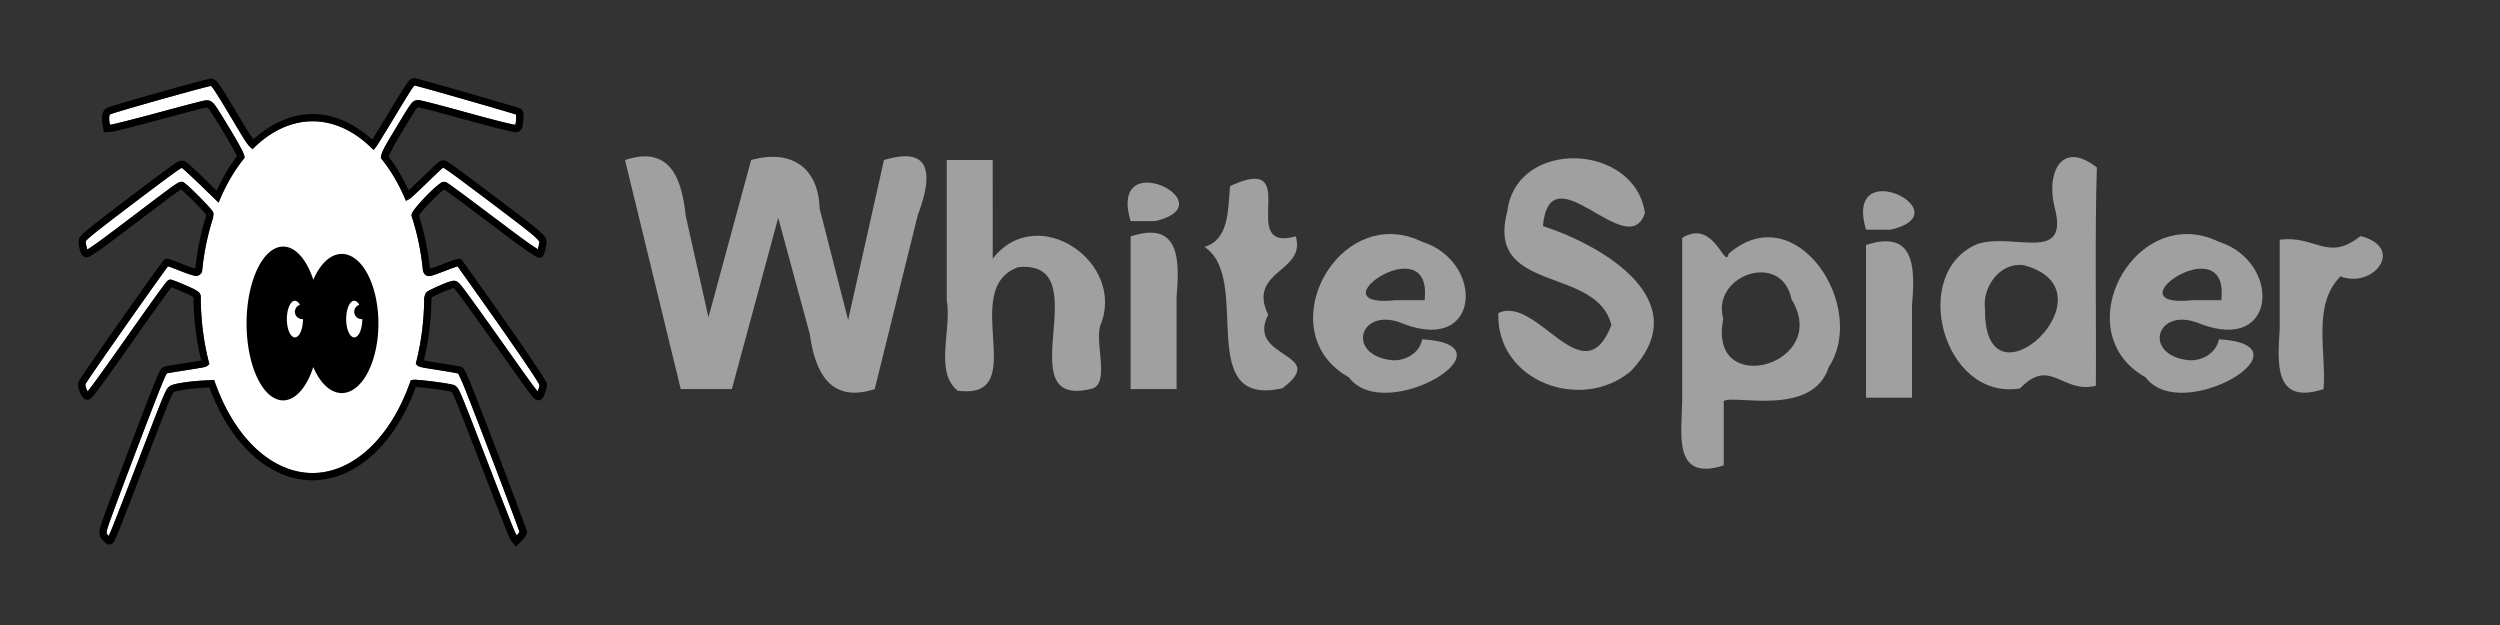 <?xml version="1.0" encoding="UTF-8" standalone="no"?>
<svg
	xmlns="http://www.w3.org/2000/svg"
	width="256"
	height="64"
	viewBox="0 0 256 64">
	<rect x="0" y="0" width="256" height="64" fill="#333333" stroke="none"/>
	<title>WhiteSpider</title>
	<path
		d="m 42.442,8.75 c -0.004,0.005 4.98e-4,0.002 -0.007,0.01 -0.062,0.066 -0.176,0.214 -0.343,0.466 -0.334,0.504 -0.887,1.419 -1.847,3.011 -0.412,0.683 -0.809,1.33 -1.112,1.822 -0.152,0.246 -0.279,0.453 -0.376,0.608 -0.098,0.155 -0.145,0.234 -0.204,0.31 l -0.29,0.378 -0.299,-0.287 c -1.813,-1.748 -3.872,-2.652 -5.962,-2.654 -2.065,0.009 -4.099,0.899 -5.894,2.614 l -0.255,0.243 -0.255,-0.242 c -0.328,-0.31 -0.685,-0.92 -1.668,-2.569 -1.034,-1.733 -1.619,-2.699 -1.967,-3.21 -0.174,-0.256 -0.292,-0.397 -0.349,-0.45 -0.012,-0.011 -0.005,-0.007 -0.009,-0.012 0.021,0.001 -0.005,0.003 -0.072,0.018 -0.084,0.018 -0.202,0.047 -0.349,0.084 -0.292,0.073 -0.696,0.178 -1.172,0.306 -0.952,0.256 -2.196,0.6 -3.447,0.952 -1.251,0.352 -2.508,0.712 -3.488,1 -0.49,0.144 -0.912,0.27 -1.226,0.368 -0.314,0.098 -0.553,0.184 -0.56,0.187 -0.037,0.017 -0.059,0.024 -0.089,0.161 -0.03,0.137 -0.032,0.383 0.021,0.713 v 0.002 l 0.031,0.189 0.088,-0.003 c -0.033,0.001 0.035,-0.005 0.116,-0.021 0.081,-0.016 0.191,-0.041 0.327,-0.072 0.271,-0.062 0.64,-0.152 1.078,-0.262 0.876,-0.22 2.031,-0.522 3.249,-0.852 1.221,-0.331 2.372,-0.639 3.245,-0.867 0.436,-0.114 0.805,-0.207 1.077,-0.275 0.272,-0.068 0.402,-0.105 0.53,-0.123 0.127,-0.018 0.268,-0.036 0.432,0.003 0.164,0.039 0.316,0.14 0.441,0.268 0.249,0.255 0.482,0.642 0.94,1.381 0.693,1.118 1.228,2.014 1.601,2.677 0.186,0.332 0.333,0.606 0.439,0.824 0.106,0.219 0.172,0.364 0.205,0.532 l 0.034,0.165 -0.107,0.135 c -0.905,1.128 -1.7,2.467 -2.354,3.973 l -0.211,0.489 -1.977,-1.917 h -0.002 c -0.454,-0.44 -0.89,-0.852 -1.227,-1.158 -0.169,-0.153 -0.312,-0.28 -0.417,-0.369 -0.053,-0.044 -0.096,-0.08 -0.125,-0.103 -0.006,-0.004 -0.009,-0.005 -0.015,-0.009 -0.002,8.3e-4 -9e-4,6.4e-4 -0.003,0.002 -0.066,0.028 -0.25,0.139 -0.562,0.354 -0.862,0.596 -7.018,5.249 -8.13,6.146 -0.636,0.514 -0.967,0.796 -1.08,0.937 -0.056,0.071 -0.058,0.089 -0.062,0.111 -0.004,0.022 -0.003,0.075 0.015,0.186 0.046,0.299 0.101,0.504 0.148,0.624 0.039,-0.015 0.005,-0.002 0.1,-0.059 0.187,-0.112 0.477,-0.306 0.892,-0.603 0.831,-0.595 2.177,-1.608 4.343,-3.254 1.624,-1.234 2.599,-1.968 3.198,-2.399 0.299,-0.215 0.504,-0.355 0.659,-0.448 0.155,-0.093 0.246,-0.164 0.45,-0.164 0.22,0 0.217,0.058 0.265,0.089 0.048,0.031 0.092,0.065 0.144,0.105 0.102,0.082 0.226,0.19 0.368,0.319 0.283,0.258 0.637,0.6 0.986,0.95 0.349,0.35 0.692,0.707 0.958,0.999 0.133,0.146 0.247,0.275 0.334,0.382 0.043,0.054 0.079,0.102 0.111,0.149 0.032,0.048 0.063,0.073 0.094,0.193 0.03,0.118 0.013,0.13 0.01,0.167 -0.003,0.036 -0.006,0.07 -0.01,0.107 -0.009,0.073 -0.021,0.152 -0.029,0.215 l -0.004,0.034 -0.01,0.031 c -0.549,1.7 -0.924,3.528 -1.109,5.414 l -0.007,0.069 -0.032,0.063 c -0.087,0.169 -0.329,0.321 -0.491,0.34 -0.161,0.019 -0.221,-0.01 -0.331,-0.037 -0.11,-0.027 -0.241,-0.065 -0.39,-0.113 -0.298,-0.096 -0.67,-0.233 -1.074,-0.395 -0.372,-0.15 -0.718,-0.281 -0.971,-0.37 -0.082,-0.029 -0.133,-0.044 -0.192,-0.063 -0.065,0.086 -0.146,0.192 -0.253,0.338 -0.239,0.326 -0.571,0.788 -0.967,1.341 -0.791,1.107 -1.833,2.58 -2.88,4.07 -1.047,1.49 -2.099,2.997 -2.912,4.174 -0.406,0.588 -0.752,1.093 -1.008,1.472 -0.247,0.366 -0.41,0.624 -0.435,0.666 0.005,0.004 -0.011,0.069 0.003,0.152 0.018,0.114 0.062,0.263 0.117,0.398 0.033,0.079 0.067,0.126 0.103,0.186 0.006,-0.007 0.008,-0.008 0.015,-0.016 0.137,-0.16 0.344,-0.422 0.633,-0.811 0.578,-0.778 1.496,-2.063 2.934,-4.105 1.728,-2.453 2.85,-4.039 3.555,-5.014 0.353,-0.488 0.602,-0.821 0.772,-1.04 0.085,-0.109 0.15,-0.19 0.205,-0.252 0.028,-0.031 0.051,-0.054 0.085,-0.084 0.017,-0.015 0.035,-0.033 0.069,-0.053 0.034,-0.02 0.08,-0.056 0.202,-0.056 0.125,0 0.136,0.019 0.186,0.034 0.05,0.015 0.104,0.033 0.168,0.056 0.128,0.046 0.292,0.108 0.478,0.183 0.37,0.149 0.829,0.346 1.254,0.54 0.281,0.129 0.487,0.234 0.649,0.343 0.162,0.109 0.314,0.227 0.363,0.46 8.25e-4,0.005 0.006,0.045 0.007,0.054 8.25e-4,0.01 4.9e-4,0.02 0.002,0.031 9e-4,0.01 0.002,0.021 0.003,0.028 l 0.003,0.022 v 0.04 0.001 c 0.004,2.273 0.284,4.525 0.822,6.634 l 0.059,0.23 -0.186,0.148 c -0.194,0.154 -0.335,0.153 -0.658,0.214 -0.323,0.061 -0.817,0.139 -1.601,0.261 -0.494,0.077 -0.963,0.152 -1.317,0.211 -0.177,0.03 -0.325,0.055 -0.434,0.075 -0.098,0.018 -0.168,0.036 -0.146,0.028 -0.017,0.02 -0.063,0.085 -0.126,0.209 -0.127,0.251 -0.325,0.726 -0.653,1.548 -1.132,2.838 -4.601,12.011 -5.174,13.675 -0.164,0.476 -0.225,0.753 -0.22,0.882 0.005,0.129 0.027,0.164 0.196,0.332 0.001,0.001 0.003,0.001 0.004,0.003 0.065,-0.125 0.137,-0.264 0.318,-0.706 0.461,-1.128 1.363,-3.475 3.221,-8.299 1.156,-3.002 1.74,-4.515 2.086,-5.316 0.173,-0.401 0.283,-0.623 0.404,-0.791 0.121,-0.167 0.304,-0.272 0.397,-0.31 0.305,-0.127 0.762,-0.214 1.337,-0.299 0.575,-0.085 1.244,-0.154 1.872,-0.186 l 1.166,-0.06 0.092,0.259 c 2.041,5.769 5.893,9.262 9.985,9.27 4.098,-0.01 7.956,-3.514 9.994,-9.298 l 0.067,-0.196 0.204,-0.043 c 0.14,-0.029 0.213,-0.018 0.347,-0.012 0.134,0.006 0.298,0.018 0.485,0.035 0.374,0.034 0.84,0.088 1.305,0.148 0.466,0.06 0.932,0.127 1.308,0.19 0.188,0.032 0.352,0.063 0.488,0.092 0.135,0.029 0.223,0.044 0.34,0.098 0.107,0.05 0.271,0.182 0.385,0.369 0.114,0.187 0.238,0.458 0.438,0.936 0.4,0.955 1.089,2.737 2.411,6.17 1.336,3.468 2.099,5.44 2.552,6.572 0.406,1.016 0.525,1.232 0.582,1.324 l 0.047,-0.05 c 0.091,-0.1 0.175,-0.206 0.23,-0.284 0.007,-0.01 0.009,-0.012 0.015,-0.021 -0.029,-0.084 -0.073,-0.208 -0.129,-0.365 -0.112,-0.312 -0.275,-0.757 -0.476,-1.296 -0.401,-1.079 -0.953,-2.541 -1.551,-4.117 -1.197,-3.151 -2.583,-6.756 -3.332,-8.643 -0.213,-0.536 -0.418,-1.017 -0.577,-1.365 -0.08,-0.174 -0.15,-0.315 -0.199,-0.407 -0.009,-0.016 -0.01,-0.019 -0.018,-0.032 -0.021,-0.005 -0.036,-0.009 -0.063,-0.015 -0.107,-0.023 -0.258,-0.053 -0.439,-0.086 -0.363,-0.067 -0.847,-0.148 -1.359,-0.227 -0.826,-0.128 -1.339,-0.208 -1.667,-0.271 -0.164,-0.031 -0.281,-0.058 -0.379,-0.088 -0.099,-0.03 -0.192,-0.053 -0.299,-0.171 l -0.133,-0.145 0.05,-0.19 c 0.521,-2.054 0.796,-4.241 0.811,-6.452 3e-5,-0.004 -2.2e-5,-0.008 0,-0.012 v -0.031 l 0.006,-0.029 v -10e-4 -0.002 c 0.043,-0.245 0.077,-0.417 0.229,-0.584 0.089,-0.098 0.14,-0.116 0.217,-0.161 0.077,-0.045 0.168,-0.094 0.272,-0.146 0.208,-0.105 0.468,-0.227 0.737,-0.344 0.538,-0.235 1.06,-0.451 1.397,-0.518 0.078,-0.016 0.202,-0.039 0.344,-0.001 0.142,0.038 0.255,0.123 0.356,0.221 0.201,0.197 0.424,0.499 0.867,1.092 0.514,0.688 2.12,2.93 3.586,5.004 1.905,2.694 2.874,4.061 3.378,4.711 0.146,0.189 0.169,0.201 0.24,0.277 0.02,-0.052 0.039,-0.095 0.059,-0.154 0.071,-0.213 0.115,-0.447 0.123,-0.499 -0.016,-0.032 -0.037,-0.072 -0.07,-0.13 -0.08,-0.139 -0.204,-0.34 -0.368,-0.595 -0.326,-0.509 -0.809,-1.232 -1.422,-2.131 -1.227,-1.798 -2.98,-4.303 -5.078,-7.252 -0.421,-0.592 -0.811,-1.14 -1.099,-1.545 -0.205,-0.289 -0.273,-0.384 -0.353,-0.496 -0.054,0.016 -0.096,0.027 -0.17,0.051 -0.253,0.083 -0.605,0.211 -0.984,0.362 -0.391,0.155 -0.771,0.295 -1.072,0.398 -0.151,0.052 -0.28,0.095 -0.387,0.126 -0.107,0.031 -0.142,0.059 -0.3,0.059 -0.09,0 -0.264,-0.022 -0.393,-0.132 -0.129,-0.11 -0.181,-0.24 -0.229,-0.385 l -0.012,-0.037 -0.004,-0.041 c -0.19,-1.921 -0.576,-3.782 -1.144,-5.508 l -0.028,-0.081 0.012,-0.084 c 0.028,-0.2 0.102,-0.282 0.189,-0.413 0.087,-0.131 0.198,-0.276 0.33,-0.436 0.263,-0.32 0.604,-0.696 0.955,-1.057 0.351,-0.361 0.711,-0.708 1.017,-0.971 0.153,-0.132 0.292,-0.242 0.417,-0.328 0.125,-0.086 0.184,-0.177 0.444,-0.177 0.114,0 0.131,0.022 0.157,0.032 0.025,0.011 0.043,0.02 0.06,0.029 0.033,0.018 0.066,0.037 0.104,0.061 0.077,0.049 0.176,0.118 0.308,0.211 0.264,0.186 0.652,0.471 1.188,0.867 1.072,0.793 2.734,2.038 5.141,3.853 0.855,0.644 1.582,1.17 2.103,1.522 0.219,0.148 0.38,0.243 0.516,0.324 0.047,-0.166 0.099,-0.38 0.144,-0.63 0.021,-0.118 0.031,-0.092 -0.012,-0.171 -0.042,-0.079 -0.188,-0.257 -0.513,-0.543 -0.65,-0.573 -1.986,-1.587 -4.558,-3.528 -1.625,-1.226 -2.757,-2.073 -3.523,-2.633 -0.723,-0.529 -1.095,-0.772 -1.222,-0.844 -0.025,0.015 -0.035,0.016 -0.113,0.079 -0.236,0.193 -0.681,0.619 -1.485,1.401 -0.464,0.452 -0.888,0.856 -1.21,1.155 -0.161,0.15 -0.295,0.273 -0.398,0.365 -0.052,0.046 -0.096,0.083 -0.133,0.114 -0.038,0.031 -0.052,0.049 -0.125,0.089 l -0.354,0.195 -0.161,-0.37 c -0.646,-1.471 -1.427,-2.78 -2.313,-3.887 l -0.097,-0.119 0.019,-0.152 c 0.062,-0.533 0.437,-1.132 1.525,-2.941 0.794,-1.321 1.192,-1.981 1.463,-2.35 0.136,-0.185 0.243,-0.312 0.397,-0.4 0.154,-0.088 0.324,-0.094 0.416,-0.094 0.095,0 0.126,0.012 0.195,0.025 0.069,0.013 0.154,0.03 0.255,0.053 0.202,0.046 0.469,0.112 0.787,0.192 0.634,0.16 1.466,0.38 2.342,0.622 2.23,0.616 3.823,1.044 4.882,1.309 0.529,0.133 0.925,0.226 1.195,0.28 0.124,0.025 0.214,0.04 0.281,0.048 0.01,-0.024 0.017,-0.032 0.028,-0.078 0.04,-0.164 0.069,-0.455 0.069,-0.848 0,-0.065 -0.004,-0.096 -0.007,-0.126 -0.014,-0.005 -0.01,-0.005 -0.037,-0.013 -0.751,-0.238 -3.173,-0.943 -5.491,-1.607 -1.159,-0.332 -2.293,-0.655 -3.187,-0.905 -0.876,-0.245 -1.516,-0.417 -1.693,-0.458 z"
		style="fill:#ffffff" />
	<path
		d="m 42.35,8.003 c -0.172,0.016 -0.33,0.121 -0.451,0.249 -0.121,0.128 -0.247,0.301 -0.423,0.567 -0.353,0.533 -0.904,1.446 -1.865,3.038 -0.411,0.682 -0.804,1.326 -1.106,1.815 -0.151,0.245 -0.278,0.451 -0.374,0.602 -0.007,0.011 -0.005,0.009 -0.012,0.019 -1.846,-1.654 -3.946,-2.615 -6.117,-2.616 h -0.002 c -2.146,0.009 -4.221,0.953 -6.05,2.577 -0.161,-0.197 -0.504,-0.691 -1.387,-2.171 -1.035,-1.735 -1.615,-2.697 -1.989,-3.246 -0.187,-0.275 -0.319,-0.449 -0.458,-0.577 -0.139,-0.129 -0.339,-0.212 -0.494,-0.212 -0.14,0 -0.154,0.018 -0.249,0.04 -0.095,0.021 -0.218,0.049 -0.368,0.086 -0.3,0.075 -0.707,0.182 -1.185,0.311 -0.956,0.257 -2.201,0.601 -3.454,0.954 -1.253,0.353 -2.514,0.715 -3.498,1.005 -0.492,0.145 -0.916,0.272 -1.236,0.372 -0.32,0.1 -0.508,0.156 -0.646,0.218 -0.267,0.121 -0.441,0.39 -0.504,0.674 -0.063,0.284 -0.05,0.603 0.012,0.986 l 0.133,0.838 0.744,-0.031 c 0.091,-0.004 0.139,-0.017 0.231,-0.035 0.092,-0.018 0.209,-0.044 0.349,-0.076 0.279,-0.064 0.65,-0.156 1.091,-0.267 0.883,-0.222 2.042,-0.524 3.264,-0.855 1.219,-0.331 2.368,-0.637 3.237,-0.864 0.435,-0.114 0.801,-0.209 1.068,-0.275 0.267,-0.067 0.482,-0.111 0.456,-0.107 0.106,-0.015 0.147,-0.012 0.155,-0.01 0.008,0.002 0.018,-6.6e-4 0.084,0.066 0.13,0.133 0.386,0.519 0.842,1.255 0.689,1.113 1.221,2.002 1.585,2.65 0.182,0.324 0.323,0.589 0.419,0.787 0.068,0.14 0.083,0.19 0.104,0.248 -0.794,1.02 -1.476,2.215 -2.076,3.504 l -1.26,-1.222 c -0.459,-0.446 -0.9,-0.861 -1.245,-1.175 -0.173,-0.157 -0.32,-0.288 -0.437,-0.387 -0.058,-0.049 -0.109,-0.09 -0.154,-0.125 -0.044,-0.034 -0.062,-0.056 -0.151,-0.097 -0.142,-0.065 -0.406,-0.088 -0.601,-0.007 -0.195,0.081 -0.38,0.21 -0.699,0.431 -0.98,0.677 -7,5.231 -8.175,6.18 -0.638,0.516 -0.975,0.783 -1.191,1.053 -0.108,0.135 -0.186,0.289 -0.212,0.447 -0.026,0.157 -0.007,0.291 0.013,0.419 0.054,0.346 0.116,0.614 0.207,0.831 0.045,0.108 0.097,0.205 0.183,0.296 0.086,0.091 0.23,0.177 0.391,0.177 0.241,0 0.356,-0.09 0.577,-0.223 0.221,-0.132 0.517,-0.333 0.94,-0.636 0.846,-0.606 2.194,-1.619 4.362,-3.267 1.623,-1.234 2.597,-1.969 3.182,-2.389 0.292,-0.21 0.488,-0.341 0.608,-0.413 0.041,-0.025 9e-4,-0.012 0.023,-0.021 0.08,0.064 0.192,0.162 0.324,0.283 0.269,0.246 0.615,0.583 0.958,0.927 0.343,0.344 0.684,0.697 0.937,0.976 0.127,0.139 0.234,0.261 0.305,0.349 0.022,0.028 0.032,0.043 0.047,0.063 v 10e-4 c -0.007,0.054 -0.016,0.124 -0.025,0.192 -0.537,1.675 -0.892,3.471 -1.087,5.313 -0.081,-0.02 -0.194,-0.051 -0.33,-0.095 -0.274,-0.089 -0.636,-0.221 -1.025,-0.378 -0.38,-0.153 -0.732,-0.289 -1,-0.384 -0.134,-0.047 -0.248,-0.084 -0.338,-0.11 -0.045,-0.013 -0.082,-0.024 -0.125,-0.032 -0.021,-0.004 -0.042,-0.008 -0.078,-0.01 -0.018,-0.001 -0.04,-0.002 -0.073,10e-4 -0.017,0.002 -0.036,0.006 -0.062,0.013 -0.025,0.007 -0.095,0.042 -0.095,0.043 -0.082,0.051 -0.078,0.059 -0.092,0.075 -0.015,0.016 -0.026,0.031 -0.04,0.047 -0.026,0.032 -0.057,0.07 -0.094,0.117 -0.073,0.095 -0.17,0.227 -0.292,0.393 -0.243,0.33 -0.577,0.794 -0.974,1.349 -0.793,1.11 -1.835,2.582 -2.883,4.074 -1.048,1.492 -2.102,3.003 -2.916,4.182 -0.407,0.59 -0.754,1.097 -1.012,1.48 -0.258,0.382 -0.409,0.607 -0.486,0.75 -0.12,0.223 -0.092,0.407 -0.062,0.595 0.03,0.188 0.089,0.38 0.164,0.561 0.075,0.181 0.163,0.348 0.275,0.491 0.056,0.071 0.116,0.139 0.211,0.198 0.095,0.059 0.256,0.113 0.419,0.06 0.127,-0.041 0.18,-0.096 0.245,-0.155 0.065,-0.06 0.131,-0.131 0.211,-0.224 0.16,-0.186 0.371,-0.457 0.665,-0.853 0.588,-0.791 1.505,-2.078 2.944,-4.122 1.727,-2.453 2.851,-4.039 3.552,-5.008 0.351,-0.485 0.595,-0.815 0.754,-1.02 0.042,-0.054 0.061,-0.074 0.091,-0.11 0.112,0.04 0.265,0.1 0.441,0.171 0.358,0.145 0.81,0.338 1.223,0.527 0.264,0.121 0.446,0.217 0.543,0.283 0.038,0.026 0.048,0.037 0.056,0.044 0.005,2.208 0.281,4.389 0.779,6.459 -0.061,0.019 -0.015,0.005 -0.144,0.029 -0.301,0.057 -0.795,0.135 -1.578,0.256 -0.497,0.077 -0.966,0.153 -1.324,0.212 -0.179,0.03 -0.33,0.056 -0.444,0.076 -0.114,0.021 -0.152,0.022 -0.25,0.053 -0.108,0.034 -0.233,0.114 -0.319,0.212 -0.087,0.099 -0.153,0.212 -0.23,0.365 -0.155,0.306 -0.352,0.783 -0.681,1.608 -1.142,2.865 -4.587,11.97 -5.186,13.711 -0.17,0.495 -0.271,0.822 -0.258,1.15 0.013,0.328 0.191,0.604 0.412,0.823 0.077,0.077 0.154,0.145 0.226,0.201 0.036,0.028 0.07,0.053 0.11,0.078 0.04,0.024 0.038,0.073 0.236,0.073 -0.007,0 0.096,0.019 0.227,-0.037 0.131,-0.056 0.203,-0.15 0.261,-0.24 0.116,-0.181 0.234,-0.447 0.469,-1.021 0.47,-1.148 1.368,-3.488 3.226,-8.313 1.156,-3.002 1.744,-4.525 2.076,-5.293 0.166,-0.384 0.273,-0.578 0.325,-0.65 0.053,-0.072 0.004,-0.03 0.082,-0.063 0.141,-0.058 0.612,-0.168 1.162,-0.249 0.55,-0.081 1.201,-0.148 1.802,-0.179 l 0.646,-0.034 c 2.135,5.794 6.12,9.497 10.559,9.505 h 0.002 c 4.45,-0.01 8.446,-3.731 10.576,-9.551 0.003,1.1e-4 0.002,-1.3e-4 0.004,0 0.115,0.005 0.271,0.016 0.451,0.032 0.359,0.032 0.818,0.084 1.276,0.144 0.458,0.059 0.917,0.126 1.279,0.188 0.181,0.031 0.338,0.059 0.456,0.085 0.117,0.025 0.212,0.06 0.185,0.047 0.035,0.016 -0.005,-0.033 0.066,0.084 0.071,0.116 0.192,0.372 0.387,0.838 0.39,0.932 1.081,2.719 2.404,6.152 1.336,3.469 2.1,5.441 2.556,6.583 0.456,1.142 0.586,1.446 0.756,1.661 l 0.442,0.557 0.661,-0.722 c 0.111,-0.121 0.211,-0.243 0.289,-0.353 0.039,-0.055 0.073,-0.105 0.103,-0.16 0.03,-0.054 0.073,-0.079 0.073,-0.253 0,-0.091 -0.01,-0.087 -0.015,-0.104 -0.004,-0.017 -0.008,-0.032 -0.013,-0.048 -0.01,-0.032 -0.021,-0.07 -0.037,-0.116 -0.031,-0.092 -0.076,-0.219 -0.133,-0.378 -0.114,-0.317 -0.279,-0.761 -0.48,-1.302 -0.402,-1.082 -0.954,-2.545 -1.553,-4.122 -1.198,-3.154 -2.582,-6.759 -3.335,-8.656 -0.217,-0.546 -0.426,-1.037 -0.593,-1.402 -0.084,-0.182 -0.156,-0.332 -0.218,-0.448 -0.031,-0.058 -0.059,-0.108 -0.089,-0.154 -0.031,-0.046 -0.015,-0.086 -0.183,-0.176 -0.09,-0.048 -0.104,-0.041 -0.148,-0.053 -0.044,-0.011 -0.094,-0.022 -0.154,-0.035 -0.12,-0.026 -0.278,-0.058 -0.464,-0.092 -0.373,-0.068 -0.861,-0.15 -1.38,-0.23 -0.825,-0.127 -1.337,-0.208 -1.641,-0.267 -0.062,-0.012 -0.077,-0.019 -0.122,-0.029 0.48,-2.004 0.748,-4.111 0.766,-6.248 3e-5,-0.003 0.002,-0.006 0.002,-0.009 0.023,-0.114 0.051,-0.183 0.057,-0.205 0.011,-0.009 0.02,-0.016 0.035,-0.025 0.055,-0.032 0.136,-0.075 0.231,-0.123 0.19,-0.096 0.439,-0.212 0.699,-0.325 0.519,-0.226 1.127,-0.448 1.245,-0.472 0.012,-0.002 0.01,-0.002 0.016,-0.003 -0.012,-0.005 -0.021,-0.015 0.022,0.026 0.109,0.106 0.35,0.416 0.792,1.008 0.495,0.663 2.112,2.918 3.576,4.989 1.905,2.695 2.865,4.055 3.394,4.739 0.265,0.342 0.402,0.511 0.586,0.636 0.092,0.062 0.238,0.12 0.384,0.095 0.145,-0.025 0.219,-0.099 0.253,-0.127 0.161,-0.133 0.166,-0.21 0.217,-0.322 0.051,-0.112 0.1,-0.24 0.145,-0.375 0.09,-0.269 0.171,-0.517 0.171,-0.775 0,-0.189 -0.04,-0.189 -0.069,-0.249 -0.029,-0.06 -0.065,-0.126 -0.11,-0.205 -0.091,-0.158 -0.219,-0.364 -0.385,-0.624 -0.333,-0.52 -0.818,-1.247 -1.434,-2.149 -1.232,-1.805 -2.987,-4.313 -5.087,-7.266 -0.421,-0.592 -0.811,-1.14 -1.099,-1.545 -0.288,-0.405 -0.499,-0.704 -0.485,-0.684 l -0.002,-10e-4 c -4.72e-4,-6.9e-4 -0.058,-0.069 -0.088,-0.091 -0.03,-0.022 -0.057,-0.034 -0.081,-0.044 -0.047,-0.019 -0.08,-0.025 -0.105,-0.028 -0.052,-0.006 -0.08,-0.003 -0.107,0 -0.053,0.005 -0.094,0.015 -0.142,0.026 -0.095,0.023 -0.208,0.056 -0.346,0.101 -0.275,0.09 -0.637,0.223 -1.028,0.378 -0.381,0.151 -0.752,0.29 -1.039,0.388 -0.143,0.049 -0.266,0.087 -0.354,0.113 -0.014,0.004 -7.5e-4,0.001 -0.015,0.004 -0.193,-1.888 -0.576,-3.715 -1.128,-5.427 7.35e-4,0.017 0.004,-0.008 0.057,-0.086 0.065,-0.098 0.166,-0.231 0.287,-0.379 0.243,-0.297 0.573,-0.66 0.913,-1.009 0.34,-0.349 0.69,-0.686 0.97,-0.927 0.14,-0.121 0.265,-0.218 0.352,-0.277 0.005,-0.004 -0.004,4e-5 0.002,-0.003 0.059,0.039 0.126,0.082 0.227,0.154 0.255,0.18 0.641,0.462 1.175,0.857 1.068,0.79 2.729,2.035 5.136,3.85 0.862,0.65 1.596,1.18 2.136,1.544 0.27,0.182 0.489,0.322 0.661,0.419 0.086,0.048 0.157,0.085 0.231,0.114 0.037,0.015 0.075,0.03 0.13,0.04 0.056,0.01 0.145,0.039 0.292,-0.051 0.19,-0.117 0.178,-0.192 0.214,-0.272 0.036,-0.081 0.066,-0.169 0.097,-0.272 0.062,-0.207 0.123,-0.47 0.176,-0.762 0.029,-0.161 0.036,-0.418 -0.088,-0.647 -0.124,-0.23 -0.325,-0.439 -0.675,-0.747 -0.7,-0.617 -2.028,-1.623 -4.601,-3.564 -1.626,-1.227 -2.761,-2.075 -3.533,-2.64 -0.772,-0.565 -1.151,-0.834 -1.393,-0.958 -0.094,-0.048 -0.3,-0.082 -0.447,-0.031 -0.147,0.051 -0.253,0.13 -0.398,0.249 -0.29,0.238 -0.728,0.66 -1.534,1.444 -0.461,0.449 -0.881,0.848 -1.197,1.143 -0.099,0.092 -0.166,0.151 -0.242,0.22 -0.592,-1.264 -1.266,-2.433 -2.046,-3.437 0.033,-0.17 0.334,-0.823 1.387,-2.575 0.794,-1.321 1.202,-1.993 1.424,-2.295 0.111,-0.151 0.172,-0.198 0.17,-0.196 -0.002,10e-4 -0.036,0.004 0.048,0.004 -0.053,0 7.5e-4,0.001 0.056,0.012 0.055,0.01 0.134,0.027 0.23,0.048 0.192,0.043 0.457,0.108 0.771,0.188 0.627,0.158 1.453,0.377 2.325,0.618 2.233,0.617 3.829,1.047 4.9,1.315 0.535,0.134 0.938,0.227 1.23,0.286 0.146,0.029 0.264,0.05 0.363,0.061 0.099,0.012 0.154,0.032 0.3,-0.004 0.16,-0.04 0.285,-0.152 0.359,-0.265 0.074,-0.113 0.117,-0.234 0.149,-0.368 0.065,-0.268 0.089,-0.598 0.089,-1.022 0,-0.19 0.018,-0.348 -0.103,-0.542 -0.12,-0.194 -0.306,-0.25 -0.456,-0.297 -0.785,-0.248 -3.192,-0.948 -5.512,-1.613 -1.16,-0.332 -2.296,-0.656 -3.192,-0.907 -0.896,-0.251 -1.531,-0.425 -1.762,-0.478 -0.056,-0.013 -0.133,-0.026 -0.223,-0.018 z m 0.092,0.744 c 0.177,0.041 0.818,0.213 1.693,0.459 0.894,0.25 2.028,0.573 3.187,0.905 2.318,0.664 4.74,1.369 5.492,1.607 0.027,0.008 0.023,0.008 0.037,0.013 0.003,0.03 0.007,0.06 0.007,0.126 0,0.393 -0.029,0.684 -0.069,0.848 -0.011,0.046 -0.018,0.054 -0.028,0.078 -0.067,-0.009 -0.157,-0.024 -0.281,-0.048 -0.27,-0.054 -0.666,-0.147 -1.195,-0.28 -1.059,-0.265 -2.652,-0.693 -4.882,-1.31 -0.877,-0.242 -1.708,-0.462 -2.342,-0.623 -0.317,-0.08 -0.584,-0.146 -0.787,-0.192 -0.101,-0.023 -0.186,-0.04 -0.255,-0.053 -0.069,-0.013 -0.1,-0.025 -0.195,-0.025 -0.092,0 -0.262,0.006 -0.416,0.094 -0.154,0.088 -0.261,0.215 -0.397,0.4 -0.272,0.37 -0.669,1.03 -1.463,2.351 -1.087,1.809 -1.463,2.408 -1.525,2.941 l -0.019,0.152 0.097,0.119 c 0.886,1.106 1.667,2.417 2.313,3.888 l 0.161,0.371 0.354,-0.195 c 0.073,-0.04 0.087,-0.058 0.125,-0.089 0.038,-0.031 0.081,-0.068 0.133,-0.114 0.104,-0.092 0.238,-0.215 0.398,-0.365 0.322,-0.299 0.746,-0.704 1.21,-1.156 0.805,-0.783 1.249,-1.209 1.485,-1.402 0.078,-0.064 0.088,-0.064 0.113,-0.079 0.127,0.072 0.498,0.315 1.222,0.844 0.766,0.56 1.898,1.408 3.523,2.634 2.572,1.941 3.908,2.956 4.559,3.529 0.325,0.286 0.47,0.465 0.513,0.543 0.042,0.079 0.033,0.053 0.012,0.171 -0.045,0.25 -0.096,0.464 -0.144,0.63 -0.136,-0.08 -0.296,-0.176 -0.516,-0.324 -0.522,-0.352 -1.249,-0.877 -2.104,-1.522 -2.408,-1.815 -4.069,-3.061 -5.142,-3.854 -0.536,-0.397 -0.924,-0.681 -1.188,-0.867 -0.132,-0.093 -0.231,-0.162 -0.308,-0.211 -0.038,-0.025 -0.07,-0.043 -0.104,-0.061 -0.017,-0.009 -0.035,-0.019 -0.06,-0.029 -0.025,-0.011 -0.043,-0.032 -0.157,-0.032 -0.259,0 -0.318,0.092 -0.444,0.177 -0.125,0.086 -0.265,0.196 -0.417,0.328 -0.306,0.263 -0.665,0.61 -1.017,0.971 -0.351,0.361 -0.692,0.737 -0.955,1.058 -0.131,0.16 -0.242,0.306 -0.33,0.437 -0.087,0.131 -0.161,0.213 -0.189,0.413 l -0.012,0.084 0.028,0.081 c 0.568,1.726 0.954,3.588 1.144,5.509 l 0.004,0.041 0.012,0.037 c 0.048,0.145 0.1,0.275 0.229,0.385 0.129,0.11 0.302,0.132 0.393,0.132 0.158,0 0.193,-0.028 0.3,-0.059 0.107,-0.031 0.236,-0.074 0.387,-0.126 0.301,-0.104 0.682,-0.243 1.072,-0.398 0.38,-0.151 0.731,-0.279 0.984,-0.362 0.074,-0.024 0.116,-0.036 0.17,-0.051 0.08,0.113 0.148,0.208 0.353,0.497 0.288,0.405 0.677,0.953 1.099,1.545 2.098,2.95 3.851,5.456 5.079,7.254 0.614,0.899 1.096,1.623 1.422,2.131 0.163,0.254 0.288,0.456 0.368,0.595 0.034,0.059 0.054,0.098 0.07,0.13 -0.008,0.052 -0.052,0.287 -0.123,0.5 -0.02,0.059 -0.038,0.101 -0.059,0.154 -0.071,-0.076 -0.094,-0.088 -0.24,-0.277 -0.504,-0.65 -1.473,-2.018 -3.378,-4.712 -1.466,-2.074 -3.072,-4.317 -3.586,-5.005 -0.443,-0.593 -0.666,-0.896 -0.867,-1.093 -0.101,-0.098 -0.214,-0.184 -0.356,-0.221 -0.142,-0.038 -0.266,-0.014 -0.344,0.002 -0.337,0.067 -0.859,0.284 -1.397,0.519 -0.269,0.117 -0.528,0.239 -0.737,0.344 -0.104,0.053 -0.195,0.101 -0.272,0.146 -0.077,0.045 -0.128,0.063 -0.217,0.161 -0.152,0.167 -0.186,0.34 -0.229,0.584 v 0.001 10e-4 l -0.006,0.029 v 0.031 c -2.2e-5,0.004 3e-5,0.008 0,0.012 -0.016,2.212 -0.291,4.4 -0.812,6.454 l -0.05,0.19 0.133,0.145 c 0.107,0.118 0.2,0.141 0.299,0.171 0.099,0.03 0.215,0.057 0.379,0.088 0.328,0.063 0.841,0.143 1.667,0.271 0.513,0.079 0.996,0.16 1.359,0.227 0.182,0.033 0.332,0.063 0.439,0.086 0.027,0.006 0.042,0.01 0.063,0.015 0.007,0.013 0.009,0.016 0.018,0.032 0.05,0.092 0.119,0.233 0.199,0.407 0.16,0.348 0.364,0.829 0.577,1.365 0.75,1.887 2.136,5.494 3.333,8.646 0.598,1.576 1.15,3.039 1.551,4.118 0.201,0.54 0.364,0.984 0.476,1.296 0.056,0.156 0.1,0.281 0.129,0.365 -0.006,0.009 -0.008,0.011 -0.015,0.021 -0.055,0.078 -0.139,0.184 -0.23,0.284 l -0.047,0.05 c -0.056,-0.092 -0.176,-0.308 -0.582,-1.324 -0.453,-1.133 -1.216,-3.106 -2.552,-6.574 -1.322,-3.434 -2.011,-5.216 -2.411,-6.171 -0.2,-0.478 -0.324,-0.749 -0.438,-0.936 -0.114,-0.187 -0.278,-0.319 -0.385,-0.369 -0.117,-0.054 -0.204,-0.069 -0.34,-0.098 -0.135,-0.029 -0.3,-0.06 -0.488,-0.092 -0.376,-0.064 -0.842,-0.13 -1.308,-0.19 -0.466,-0.06 -0.931,-0.114 -1.305,-0.148 -0.187,-0.017 -0.351,-0.029 -0.485,-0.035 -0.134,-0.006 -0.208,-0.018 -0.347,0.012 l -0.204,0.043 -0.067,0.196 c -2.038,5.785 -5.896,9.291 -9.995,9.3 -4.092,-0.008 -7.944,-3.502 -9.986,-9.273 l -0.092,-0.259 -1.166,0.06 c -0.628,0.032 -1.297,0.101 -1.872,0.186 -0.575,0.085 -1.032,0.172 -1.337,0.299 -0.093,0.039 -0.276,0.143 -0.397,0.311 -0.121,0.167 -0.231,0.39 -0.404,0.791 -0.346,0.802 -0.93,2.315 -2.086,5.317 -1.858,4.825 -2.76,7.173 -3.221,8.301 -0.181,0.442 -0.253,0.581 -0.318,0.706 -0.001,-10e-4 -0.003,-0.002 -0.004,-0.003 -0.17,-0.169 -0.191,-0.203 -0.196,-0.333 -0.005,-0.129 0.056,-0.406 0.22,-0.882 0.572,-1.664 4.042,-10.84 5.174,-13.679 0.328,-0.822 0.526,-1.297 0.653,-1.548 0.063,-0.125 0.109,-0.189 0.126,-0.209 -0.022,0.008 0.049,-0.01 0.146,-0.028 0.108,-0.02 0.256,-0.045 0.434,-0.075 0.354,-0.059 0.822,-0.134 1.317,-0.211 0.784,-0.122 1.278,-0.2 1.601,-0.261 0.323,-0.061 0.463,-0.06 0.658,-0.214 l 0.186,-0.148 -0.059,-0.23 c -0.538,-2.11 -0.818,-4.362 -0.822,-6.636 v -10e-4 -0.04 l -0.003,-0.022 c -6.66e-4,-0.007 -0.002,-0.018 -0.003,-0.028 -9.75e-4,-0.01 -6.4e-4,-0.021 -0.002,-0.031 -9e-4,-0.009 -0.006,-0.049 -0.007,-0.054 -0.049,-0.233 -0.202,-0.351 -0.363,-0.46 -0.162,-0.109 -0.368,-0.214 -0.649,-0.343 -0.425,-0.194 -0.884,-0.391 -1.254,-0.541 -0.185,-0.075 -0.349,-0.137 -0.478,-0.183 -0.064,-0.023 -0.119,-0.041 -0.168,-0.056 -0.05,-0.015 -0.061,-0.034 -0.186,-0.034 -0.122,0 -0.169,0.036 -0.202,0.056 -0.034,0.02 -0.052,0.038 -0.069,0.053 -0.034,0.029 -0.057,0.053 -0.085,0.084 -0.055,0.061 -0.12,0.143 -0.205,0.252 -0.17,0.218 -0.419,0.552 -0.772,1.04 -0.706,0.975 -1.827,2.562 -3.555,5.016 -1.439,2.043 -2.356,3.328 -2.934,4.106 -0.289,0.389 -0.495,0.652 -0.633,0.812 -0.007,0.008 -0.008,0.009 -0.015,0.016 -0.035,-0.06 -0.07,-0.107 -0.103,-0.186 -0.056,-0.135 -0.099,-0.284 -0.117,-0.398 -0.014,-0.084 0.002,-0.149 -0.003,-0.152 0.025,-0.043 0.188,-0.301 0.435,-0.666 0.256,-0.379 0.601,-0.884 1.008,-1.472 0.813,-1.177 1.865,-2.685 2.912,-4.175 1.047,-1.49 2.089,-2.964 2.88,-4.071 0.396,-0.553 0.728,-1.016 0.967,-1.342 0.107,-0.146 0.188,-0.253 0.253,-0.338 0.059,0.019 0.11,0.034 0.192,0.063 0.253,0.089 0.6,0.221 0.971,0.371 0.403,0.163 0.776,0.299 1.074,0.396 0.149,0.048 0.279,0.086 0.39,0.113 0.11,0.027 0.17,0.055 0.331,0.037 0.162,-0.019 0.403,-0.171 0.491,-0.34 l 0.032,-0.063 0.007,-0.069 c 0.185,-1.886 0.559,-3.715 1.109,-5.416 l 0.01,-0.031 0.004,-0.034 c 0.008,-0.063 0.02,-0.142 0.029,-0.215 0.005,-0.036 0.008,-0.07 0.01,-0.107 0.003,-0.036 0.02,-0.049 -0.01,-0.167 -0.03,-0.12 -0.061,-0.146 -0.094,-0.193 -0.032,-0.048 -0.068,-0.096 -0.111,-0.149 -0.087,-0.107 -0.201,-0.236 -0.334,-0.382 -0.266,-0.292 -0.609,-0.649 -0.958,-0.999 -0.349,-0.35 -0.703,-0.692 -0.986,-0.951 -0.141,-0.129 -0.265,-0.237 -0.368,-0.319 -0.051,-0.041 -0.095,-0.074 -0.144,-0.105 -0.048,-0.031 -0.045,-0.089 -0.265,-0.089 -0.203,0 -0.294,0.071 -0.45,0.164 -0.155,0.093 -0.36,0.233 -0.659,0.448 -0.599,0.431 -1.573,1.165 -3.198,2.399 -2.167,1.647 -3.512,2.66 -4.343,3.255 -0.415,0.298 -0.705,0.491 -0.892,0.604 -0.095,0.057 -0.061,0.044 -0.1,0.059 -0.047,-0.12 -0.101,-0.325 -0.148,-0.624 -0.017,-0.111 -0.018,-0.164 -0.015,-0.186 0.004,-0.022 0.005,-0.041 0.062,-0.111 0.113,-0.141 0.443,-0.424 1.08,-0.938 1.112,-0.898 7.267,-5.552 8.13,-6.148 0.312,-0.216 0.496,-0.327 0.562,-0.354 0.002,-8.3e-4 0.001,-6.7e-4 0.003,-0.002 0.005,0.004 0.009,0.004 0.015,0.009 0.029,0.022 0.072,0.058 0.125,0.103 0.105,0.089 0.249,0.216 0.417,0.369 0.337,0.307 0.774,0.718 1.228,1.159 h 0.002 l 1.978,1.917 0.211,-0.489 c 0.654,-1.507 1.449,-2.846 2.354,-3.974 l 0.107,-0.135 -0.034,-0.166 c -0.033,-0.168 -0.099,-0.313 -0.205,-0.532 -0.106,-0.219 -0.253,-0.493 -0.439,-0.825 -0.373,-0.664 -0.908,-1.56 -1.601,-2.678 -0.458,-0.739 -0.691,-1.126 -0.94,-1.381 -0.125,-0.128 -0.277,-0.229 -0.441,-0.268 -0.164,-0.039 -0.306,-0.021 -0.432,-0.003 -0.128,0.018 -0.259,0.055 -0.53,0.123 -0.272,0.068 -0.64,0.161 -1.077,0.275 -0.873,0.228 -2.024,0.536 -3.245,0.867 -1.218,0.33 -2.373,0.632 -3.249,0.853 -0.438,0.11 -0.807,0.2 -1.078,0.262 -0.135,0.031 -0.246,0.056 -0.327,0.072 -0.081,0.016 -0.149,0.022 -0.116,0.021 l -0.088,0.003 -0.031,-0.189 v -0.002 c -0.053,-0.33 -0.051,-0.577 -0.021,-0.713 0.03,-0.137 0.053,-0.145 0.089,-0.161 0.007,-0.003 0.245,-0.09 0.56,-0.188 0.314,-0.098 0.736,-0.223 1.226,-0.368 0.98,-0.288 2.237,-0.648 3.488,-1 1.251,-0.352 2.495,-0.697 3.447,-0.952 0.476,-0.128 0.88,-0.233 1.172,-0.306 0.146,-0.036 0.265,-0.065 0.349,-0.084 0.067,-0.015 0.093,-0.016 0.072,-0.018 0.003,0.004 -0.003,6e-4 0.009,0.012 0.057,0.052 0.175,0.194 0.349,0.45 0.348,0.512 0.933,1.477 1.967,3.211 0.984,1.649 1.34,2.259 1.668,2.569 l 0.255,0.242 0.255,-0.243 c 1.795,-1.716 3.829,-2.606 5.895,-2.615 2.09,10e-4 4.149,0.906 5.962,2.654 l 0.299,0.287 0.29,-0.378 c 0.058,-0.076 0.106,-0.156 0.204,-0.311 0.098,-0.155 0.225,-0.362 0.376,-0.608 0.303,-0.492 0.7,-1.139 1.112,-1.822 0.96,-1.592 1.513,-2.508 1.847,-3.012 0.167,-0.252 0.281,-0.4 0.343,-0.466 0.008,-0.008 0.004,-0.006 0.007,-0.01 z m -13.443,16.503 a 3.75,7.875 0 0 0 -3.75,7.875 3.75,7.875 0 0 0 3.75,7.875 3.75,7.875 0 0 0 3.082,-3.415 3.75,7.125 0 0 0 2.918,2.665 3.75,7.125 0 0 0 3.75,-7.125 3.75,7.125 0 0 0 -3.75,-7.125 3.75,7.125 0 0 0 -2.914,2.654 3.75,7.875 0 0 0 -3.086,-3.404 z m 1.2,5.55 a 0.825,1.875 0 0 1 0.516,0.415 0.75,0.75 0 0 0 -0.516,0.71 0.75,0.75 0 0 0 0.75,0.75 0.75,0.75 0 0 0 0.075,-0.004 0.825,1.875 0 0 1 0,0.001 0.825,1.875 0 0 1 0,10e-4 0.825,1.875 0 0 1 0,10e-4 0.825,1.875 0 0 1 -0.825,1.875 0.825,1.875 0 0 1 -0.825,-1.875 0.825,1.875 0 0 1 0.825,-1.875 z m 6.075,0 a 0.825,1.875 0 0 1 0.517,0.413 0.75,0.75 0 0 0 -0.517,0.712 0.75,0.75 0 0 0 0.75,0.75 0.75,0.75 0 0 0 0.076,-0.006 0.825,1.875 0 0 1 0,0.002 0.825,1.875 0 0 1 0,0.001 0.825,1.875 0 0 1 0,10e-4 0.825,1.875 0 0 1 0,10e-4 0.825,1.875 0 0 1 -0.826,1.875 0.825,1.875 0 0 1 -0.825,-1.875 0.825,1.875 0 0 1 0.825,-1.875 z"
		style="fill:#000000" />
	<path
		d="m 92.608,16.001 c -0.566,0.012 -1.256,0.133 -2.09,0.385 L 86.847,32.768 83.924,21.333 c -0.114,-4.151 -2.871,-6.098 -7.008,-4.948 L 72.546,32.496 70.214,22.082 C 69.833,18.359 68.65,14.84 64,16.386 l 5.709,23.455 h 5.234 l 4.747,-17.536 3.233,11.905 c 0.514,3.793 2.047,7.138 6.649,5.632 l 4.403,-17.79 c 1.116,-2.975 1.688,-6.112 -1.367,-6.05 z m 119.767,0.086 c -1.928,-0.075 -2.614,2.495 -2.01,5.021 1.615,5.958 -4.028,2.71 -7.802,3.851 -7.137,2.879 -3.614,16.109 4.287,14.818 3.122,-3.277 4.329,0.591 7.765,-0.275 0.053,-7.441 -0.114,-14.965 0.101,-22.359 -0.917,-0.713 -1.698,-1.032 -2.341,-1.057 z m -51.023,0.125 c -3.28,-0.082 -6.544,1.674 -7.002,5.427 -2.275,8.494 9.165,5.53 10.655,11.654 -2.867,7.376 -7.61,-3.151 -11.577,-1.231 -0.224,7.007 8.481,10.175 13.538,5.971 6.916,-7.191 -2.782,-12.868 -8.972,-14.886 0.746,-7.904 8.724,3.907 10.443,-1.335 -0.51,-3.6 -3.805,-5.519 -7.085,-5.601 z M 96.947,16.386 V 30.722 c 0.538,2.993 -1.298,7.341 1.115,9.284 7.685,1.003 -0.023,-10.431 6.211,-12.65 8.427,-0.79 -1.37,14.681 7.535,12.448 1.822,-0.517 0.356,-4.457 0.827,-6.38 2.813,-6.519 -6.413,-12.842 -10.982,-6.933 V 16.386 Z m 31.633,1.921 c -0.584,-0.025 -1.424,0.193 -2.626,0.754 -0.215,2.766 -0.177,5.474 -2.614,6.224 4.972,3.257 -1.187,16.505 7.973,14.476 4.934,-3.683 -3.782,-2.954 -1.456,-7.528 -2.168,-4.563 3.933,-4.352 2.828,-8.029 -5.244,1.453 -0.952,-5.764 -4.106,-5.897 z m -11.074,0.391 c -1.436,-0.018 -2.623,0.971 -1.731,3.943 h 2.51 c 4.696,-1.088 1.614,-3.913 -0.778,-3.943 z m 75.308,0.88 c -1.436,-0.018 -2.623,0.971 -1.731,3.943 h 2.51 c 4.696,-1.088 1.614,-3.913 -0.778,-3.943 z m -74.989,4.248 c -0.567,-0.003 -1.243,0.115 -2.05,0.379 v 15.637 h 4.707 v -9.437 c 0.245,-3.031 0.403,-6.563 -2.657,-6.578 z m 55.819,0.064 c -0.413,0.011 -0.874,0.148 -1.388,0.47 v 16.733 c -0.053,3.31 -0.979,8.251 4.256,6.566 V 41.063 c 1.023,-0.686 9.091,1.691 10.746,-3.454 4.071,-6.225 -3.359,-17.603 -10.25,-11.627 -0.291,1.501 -1.133,-2.153 -3.365,-2.092 z m -31.164,0.079 c -7.016,-0.137 -11.602,10.627 -4.36,14.663 3.682,4.984 17.467,-3.304 7.504,-3.891 -0.245,1.437 -1.759,2.263 -3.129,2.141 -4.777,-0.541 -3.254,-5.685 1.312,-3.689 7.884,2.959 8.199,-6.428 1.802,-8.445 -1.074,-0.516 -2.126,-0.759 -3.129,-0.779 z m 81.583,0 c -7.016,-0.137 -11.602,10.627 -4.36,14.663 3.682,4.984 17.467,-3.304 7.504,-3.891 -0.245,1.437 -1.759,2.263 -3.129,2.141 -4.777,-0.541 -3.254,-5.685 1.312,-3.689 7.884,2.959 8.199,-6.428 1.802,-8.445 -1.074,-0.516 -2.126,-0.759 -3.129,-0.779 z m 17.656,0.202 c -3.395,2.695 -4.578,-0.112 -8.277,0.379 v 9.092 c -0.203,3.47 -0.653,7.882 4.486,6.2 0.324,-3.778 -1.198,-8.572 1.734,-11.544 3.356,1.318 6.696,-2.93 2.056,-4.126 z m -48.587,0.534 c -0.567,-0.003 -1.243,0.115 -2.05,0.379 v 15.637 h 4.707 v -9.437 c 0.245,-3.031 0.403,-6.563 -2.657,-6.578 z m 13.624,2.419 c 0.146,-0.003 0.296,0.005 0.447,0.024 9.826,2.568 -4.083,15.651 -3.935,4.505 -0.297,-2.084 1.291,-4.49 3.487,-4.529 z m -62.894,0.388 c 1.279,0.009 2.301,0.821 2.013,3.228 h -2.978 c -5.909,0.625 -1.849,-3.248 0.965,-3.228 z m 81.583,0 c 1.279,0.009 2.301,0.821 2.013,3.228 h -2.978 c -5.909,0.625 -1.849,-3.248 0.965,-3.228 z m -44.981,0.382 c 1.356,0.054 2.611,0.872 2.982,2.743 4.149,6.761 -8.667,10.26 -6.98,2.022 -0.802,-2.82 1.739,-4.854 3.999,-4.764 z"
		style="fill:#a0a0a0" />
</svg>